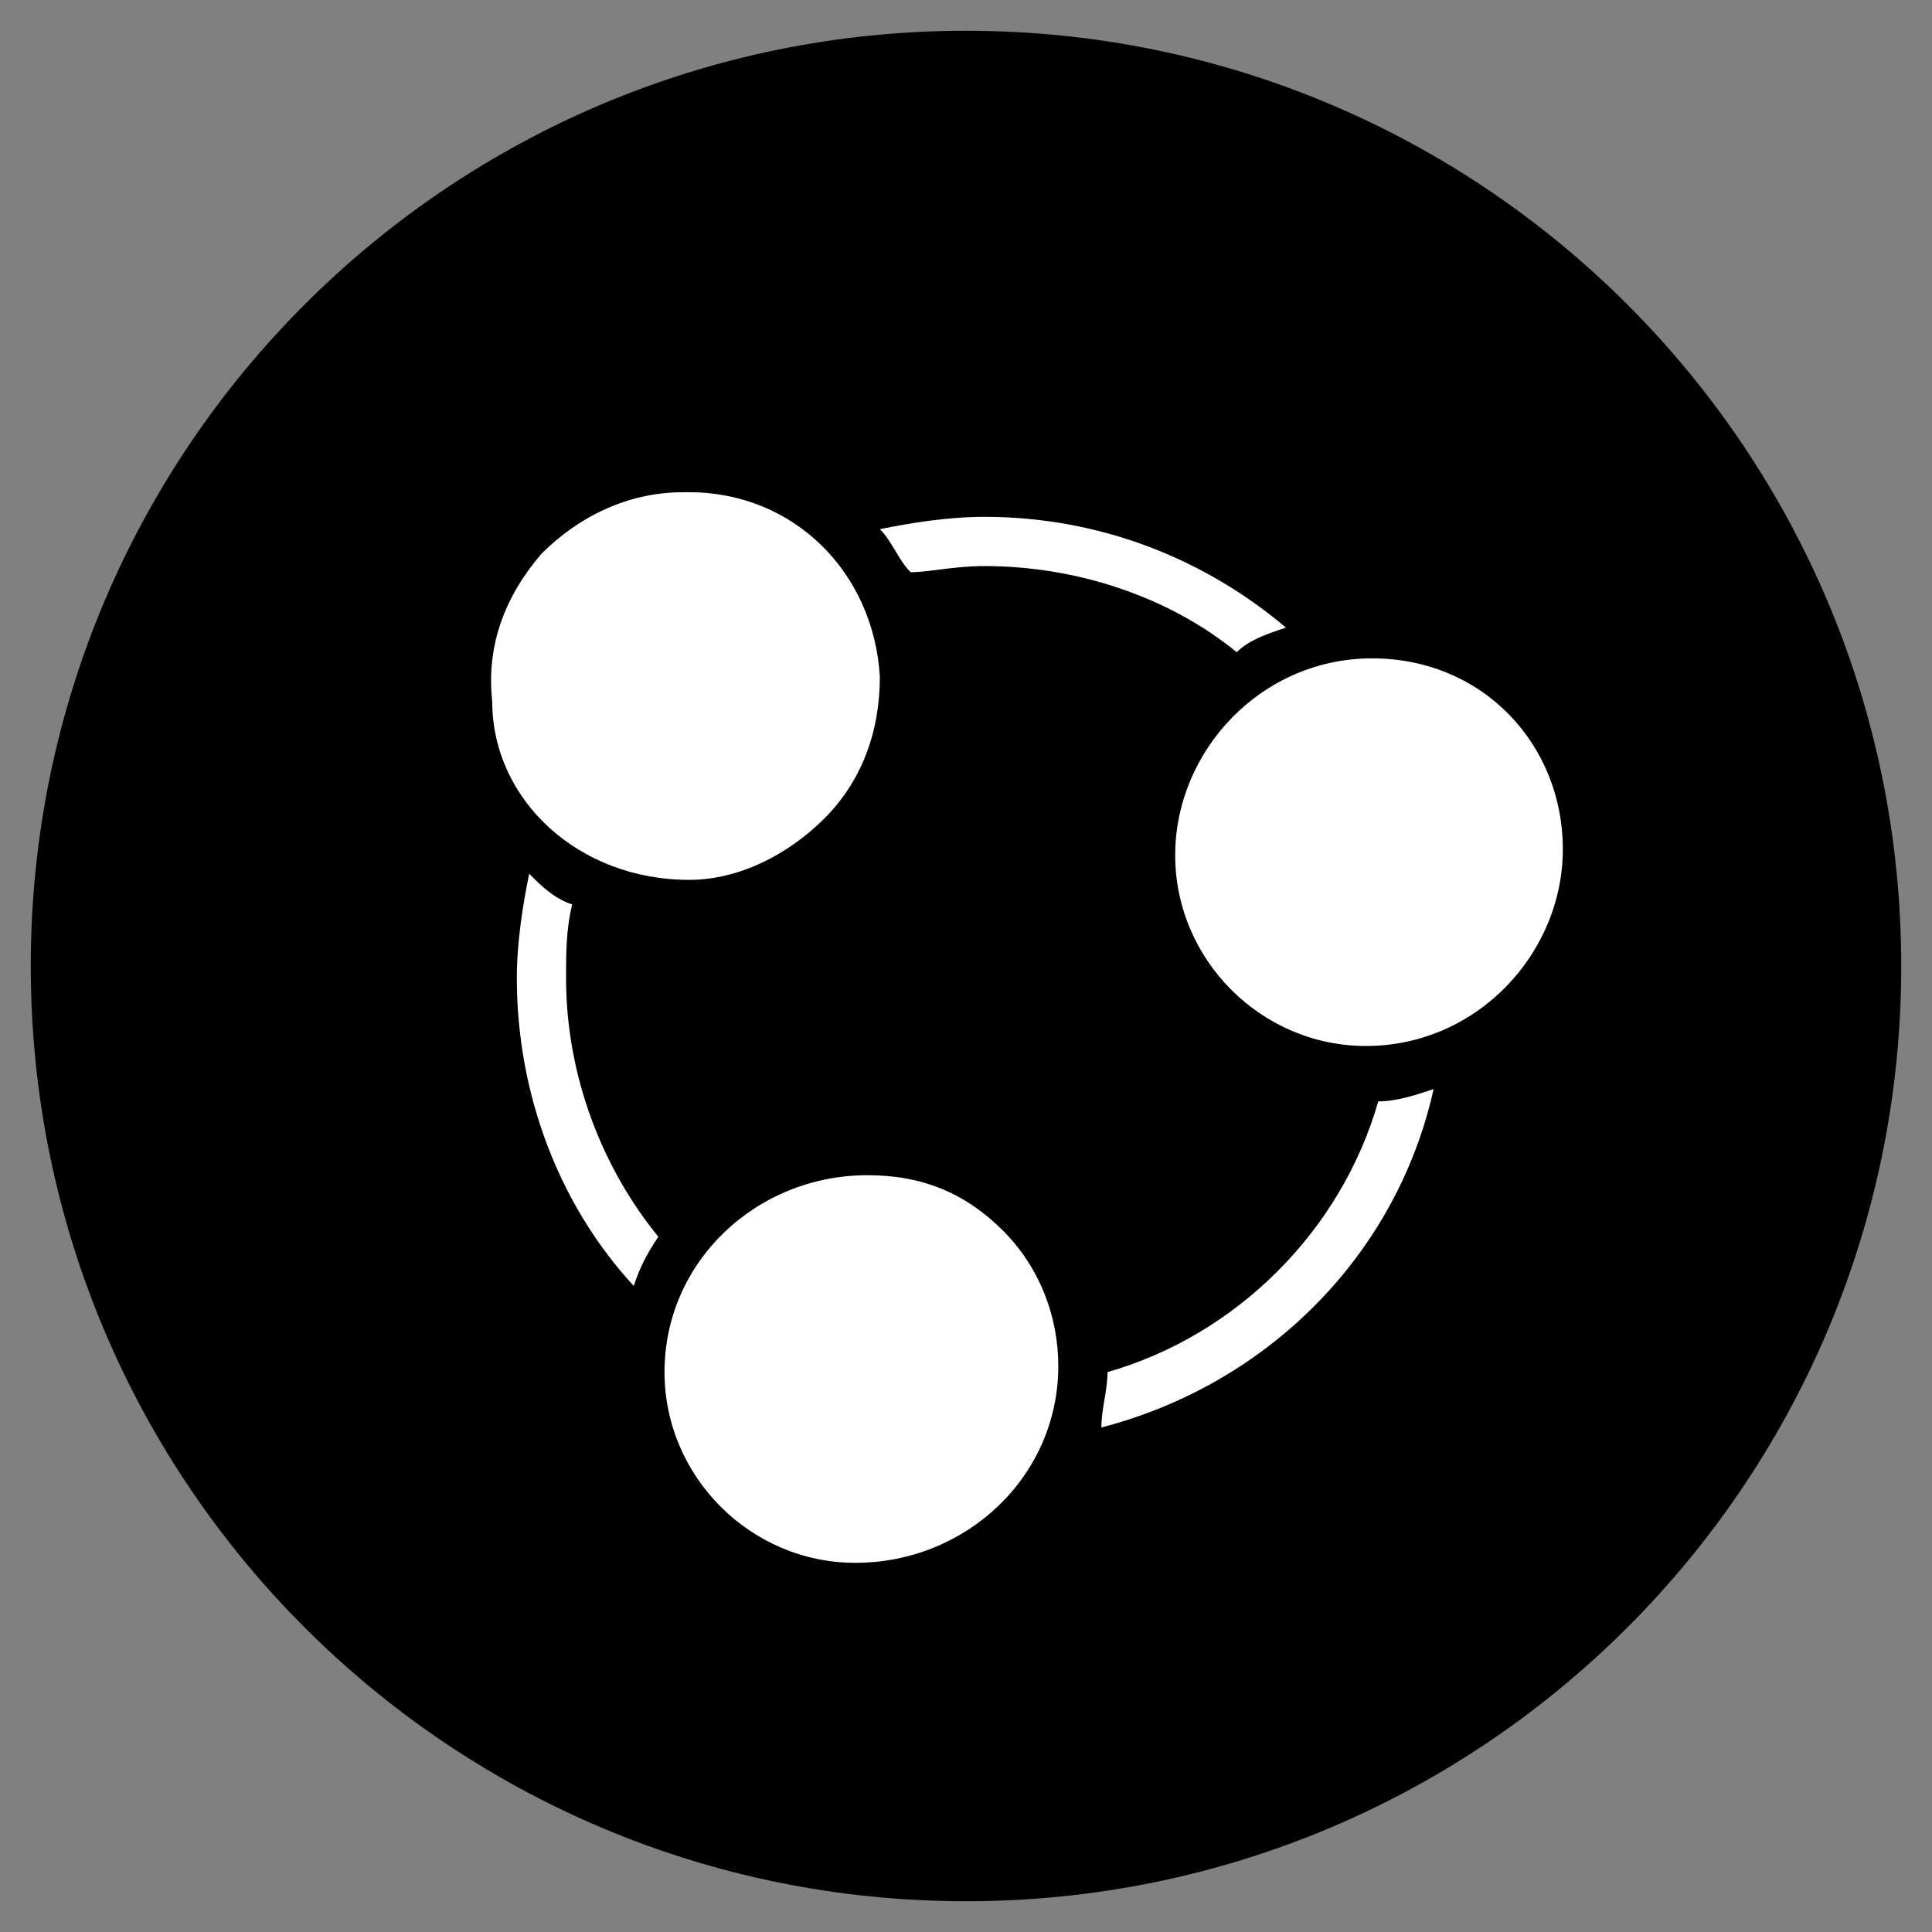 <?xml version="1.0" encoding="utf-8" ?>
<!-- Generator: Adobe Illustrator 19.0.0, SVG Export Plug-In . SVG Version: 6.00 Build 0)  -->
<svg version="1.1" id="Layer_1" xmlns="http://www.w3.org/2000/svg" xmlns:xlink="http://www.w3.org/1999/xlink" x="0px" y="0px"
     viewBox="0 0 31.4 31.4" style="enable-background:new 0 0 31.4 31.4;" xml:space="preserve">
<rect x="0" y="0" width="31.4" height="31.4" fill="#808080" stroke="none"/>
<style type="text/css">
	.st1{fill:#FFFFFF;}
</style>
<g id="XMLID_3_">
<path id="XMLID_64_" d="M15.7,30.9c8.4,0,15.2-6.8,15.2-15.2c0-8.4-6.8-15.2-15.2-15.2C7.3,0.5,0.5,7.3,0.5,15.7
		C0.5,24.1,7.3,30.9,15.7,30.9z" />
<g id="XMLID_4_">
<path id="XMLID_63_" class="st1" d="M16,9.2c1.5,0,3,0.5,4.1,1.4c0.2-0.2,0.5-0.3,0.8-0.4c-1.3-1.1-3-1.8-4.9-1.8
			c-0.6,0-1.2,0.1-1.7,0.2c0.2,0.2,0.3,0.5,0.5,0.7C15.1,9.3,15.5,9.2,16,9.2z" />
<g id="XMLID_60_">
<path id="XMLID_62_" class="st1" d="M10.7,20.1c-0.9-1.1-1.5-2.6-1.5-4.2c0-0.4,0-0.8,0.1-1.2c-0.3-0.1-0.5-0.3-0.7-0.5
				c-0.1,0.5-0.2,1.1-0.2,1.7c0,1.9,0.7,3.7,1.9,5C10.4,20.6,10.5,20.4,10.7,20.1z" />
<path id="XMLID_61_" class="st1" d="M22.4,17.9c-0.6,2.1-2.3,3.8-4.4,4.4c0,0.3-0.1,0.6-0.1,0.9c2.7-0.7,4.8-2.8,5.4-5.5
				C23,17.8,22.7,17.9,22.4,17.9z" />
		</g>
<g id="XMLID_5_">
<path id="XMLID_59_" class="st1" d="M14.1,19.1L14.1,19.1L14.1,19.1c-1.8,0-3.3,1.4-3.3,3.2c0,1.7,1.4,3.1,3.1,3.1
				c1.8,0,3.3-1.4,3.3-3.2c0-0.8-0.3-1.6-0.9-2.2C15.7,19.4,15,19.1,14.1,19.1z" />
<path id="XMLID_58_" class="st1" d="M22.3,10.7L22.3,10.7c-1.8,0-3.2,1.5-3.2,3.2c0,1.7,1.4,3.1,3.1,3.1c1.8,0,3.2-1.5,3.2-3.2
				C25.4,12.1,24.1,10.7,22.3,10.7z" />
<path id="XMLID_57_" class="st1" d="M11.2,14.3c0.8,0,1.6-0.4,2.2-1c0.6-0.6,0.9-1.4,0.9-2.3C14.2,9.3,12.9,8,11.2,8l-0.1,0
				C10.2,8,9.4,8.4,8.8,9C8.2,9.7,7.9,10.5,8,11.4C8,13,9.4,14.3,11.2,14.3L11.2,14.3z" />
		</g>
	</g>
</g>
</svg>
